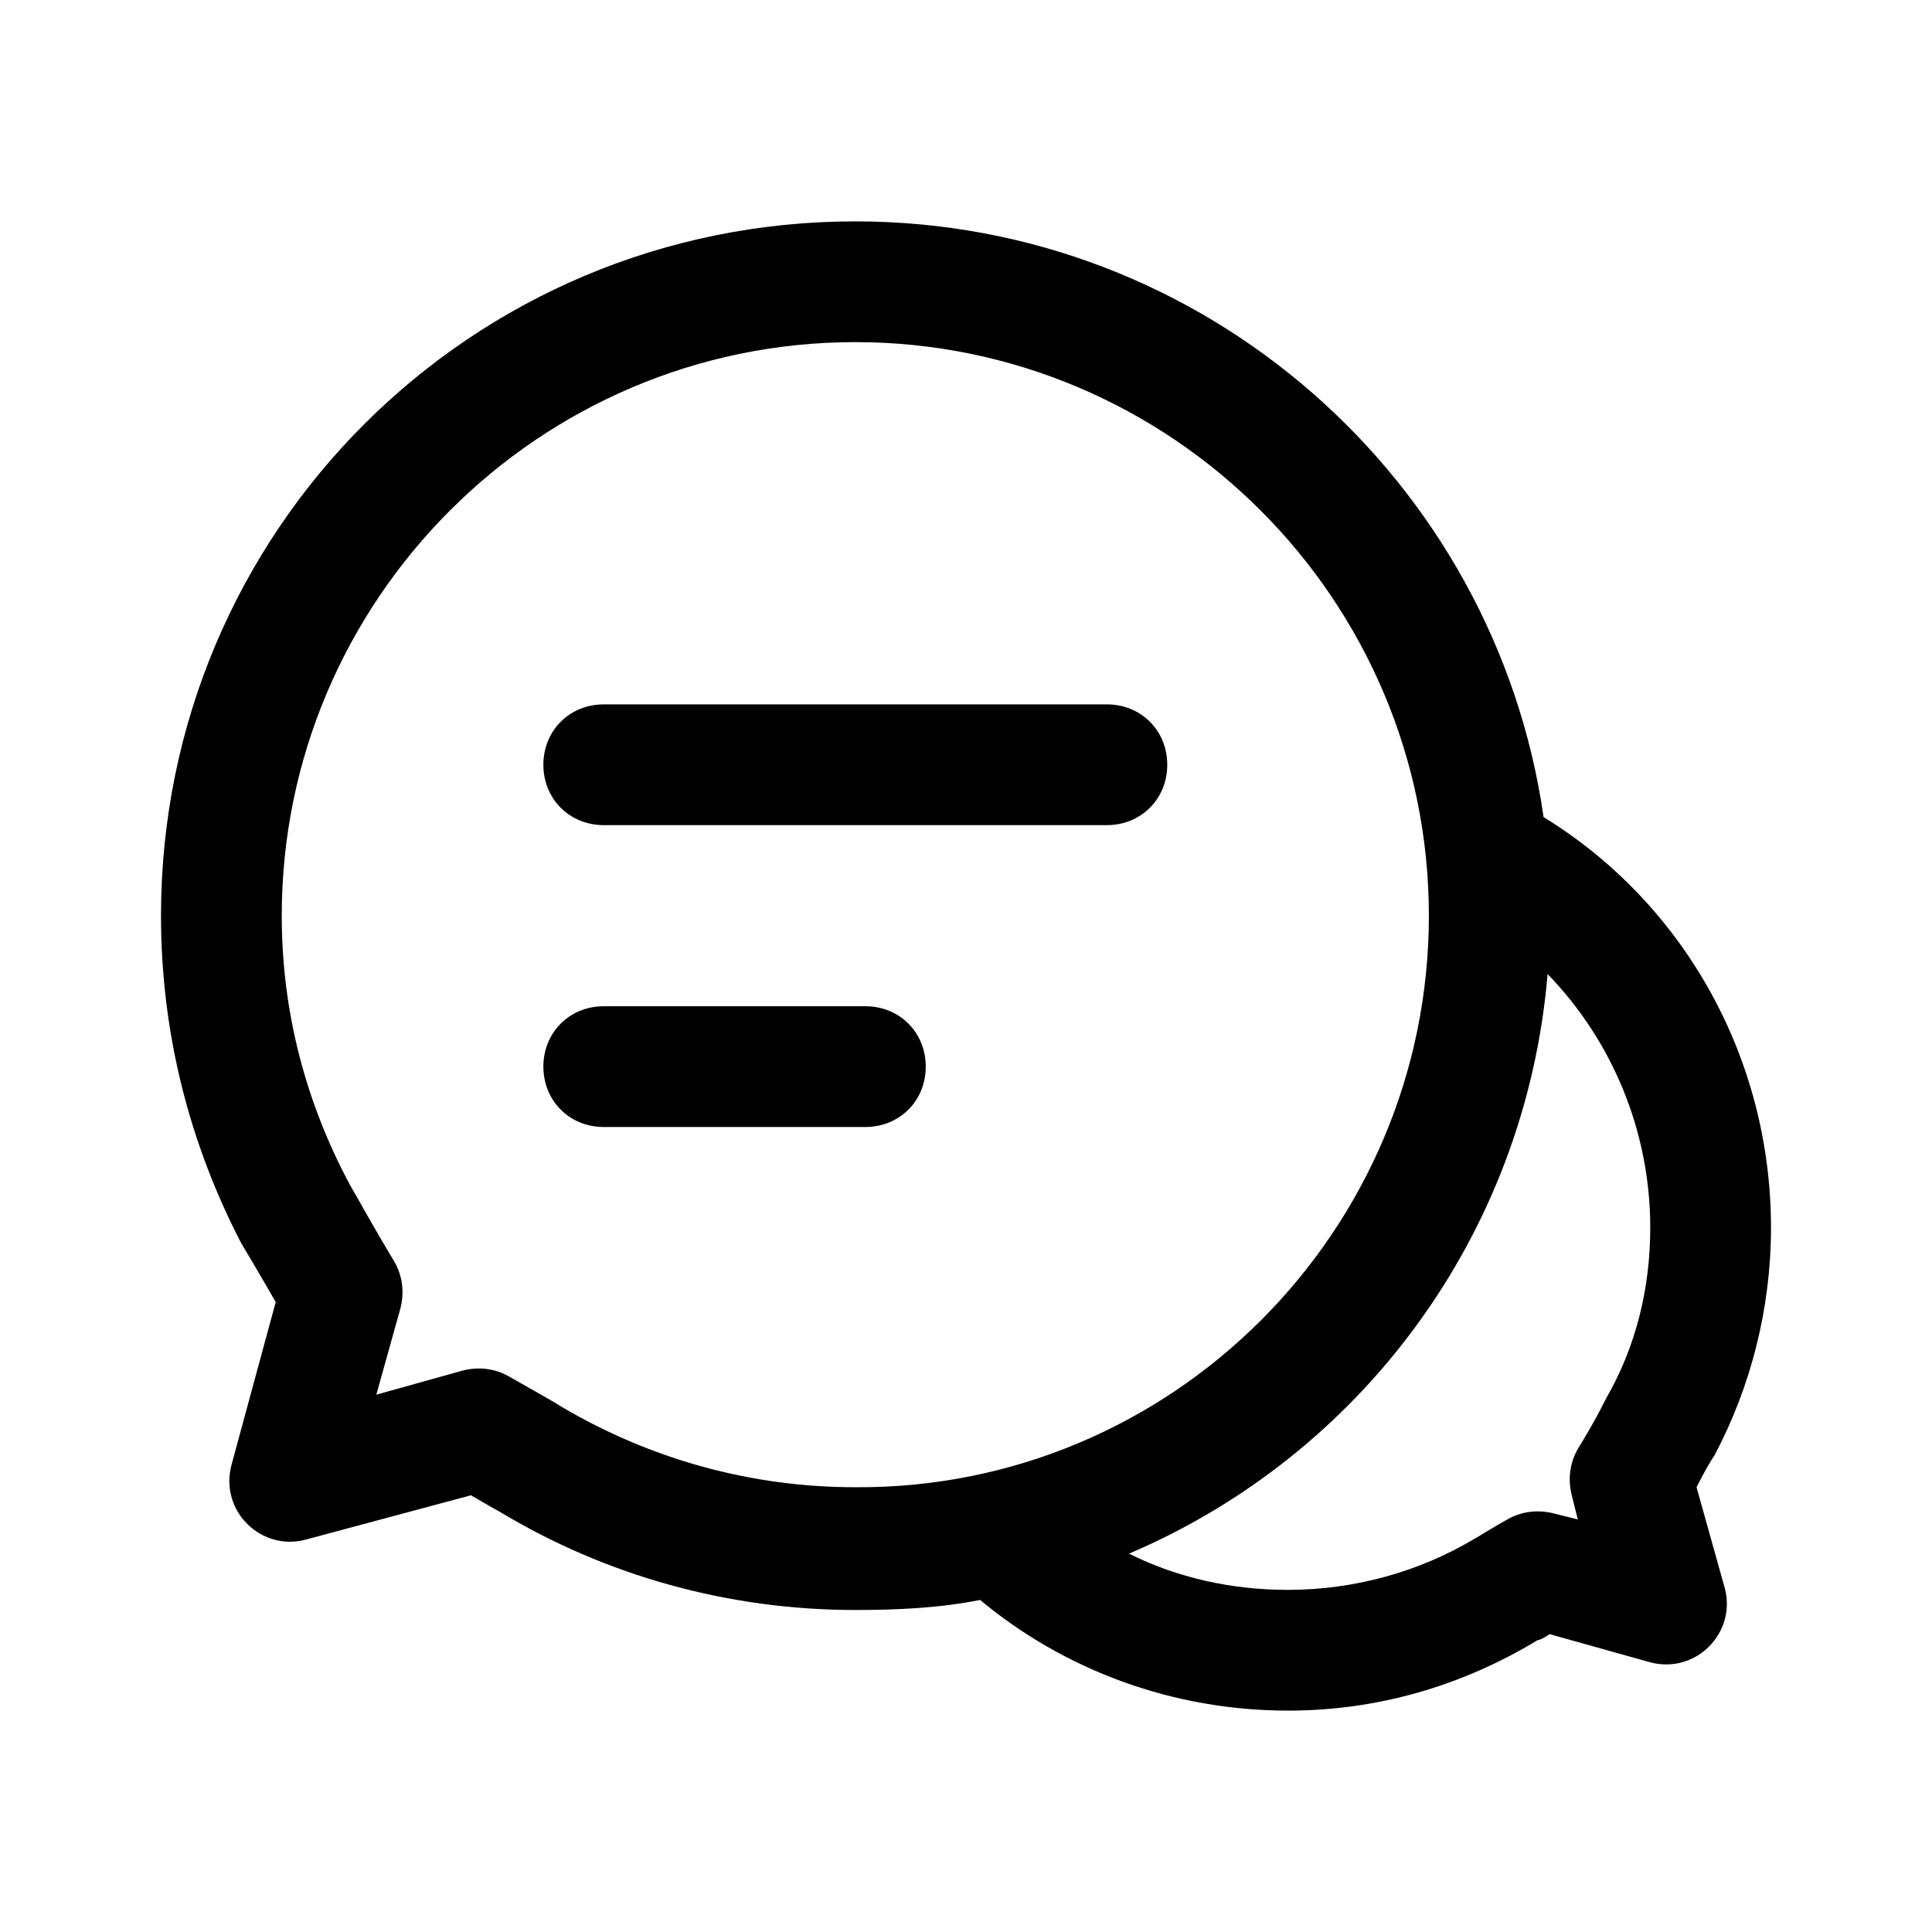<svg xmlns="http://www.w3.org/2000/svg" viewBox="0 0 96 96">
    <path d="M48.7 79.5c-2 .4-4.1.5-6.2.5-6.3 0-12.4-1.7-17.7-4.9-.2-.1-.7-.4-1.4-.8l-8.2 2.2c-2.2.6-4.3-1.4-3.7-3.7l2.2-8.1c-.8-1.4-1.4-2.4-1.7-2.9-2.6-5-4-10.5-4-16.3C8 26.4 23.4 11 42.5 11c17.4 0 31.8 12.9 34.2 29.6 7 4.3 11.3 12 11.3 20.4 0 4-1 7.9-2.8 11.3-.2.3-.5.8-.9 1.6l1.4 5c.6 2.2-1.4 4.3-3.7 3.7l-5-1.4c-.3.2-.5.3-.6.3-3.8 2.3-8 3.5-12.4 3.5-5.7 0-11.1-2-15.3-5.5zm7.4-2.3c2.4 1.2 5.1 1.8 7.9 1.8 3.3 0 6.5-.9 9.2-2.5.2-.1.8-.5 1.7-1 .7-.4 1.5-.5 2.3-.3l1.2.3-.3-1.2c-.2-.8-.1-1.6.3-2.3.8-1.3 1.2-2.1 1.4-2.5C81.3 66.9 82 64 82 61c0-4.8-1.9-9.3-5.1-12.6-1.1 13-9.3 23.9-20.8 28.8zM19.9 65l-1.2 4.3 4.3-1.2c.8-.2 1.6-.1 2.3.3 1.4.8 2.3 1.3 2.6 1.5 4.4 2.6 9.4 4 14.6 4C58.2 74 71 61.2 71 45.5S58.2 17 42.5 17 14 29.8 14 45.5c0 4.8 1.2 9.3 3.4 13.4.3.5 1 1.8 2.2 3.8.4.7.5 1.5.3 2.3zM55 35c1.7 0 3 1.3 3 3s-1.3 3-3 3H30c-1.7 0-3-1.3-3-3s1.3-3 3-3h25zM43 50c1.7 0 3 1.3 3 3s-1.3 3-3 3H30c-1.7 0-3-1.3-3-3s1.3-3 3-3h13z"/>
</svg>
